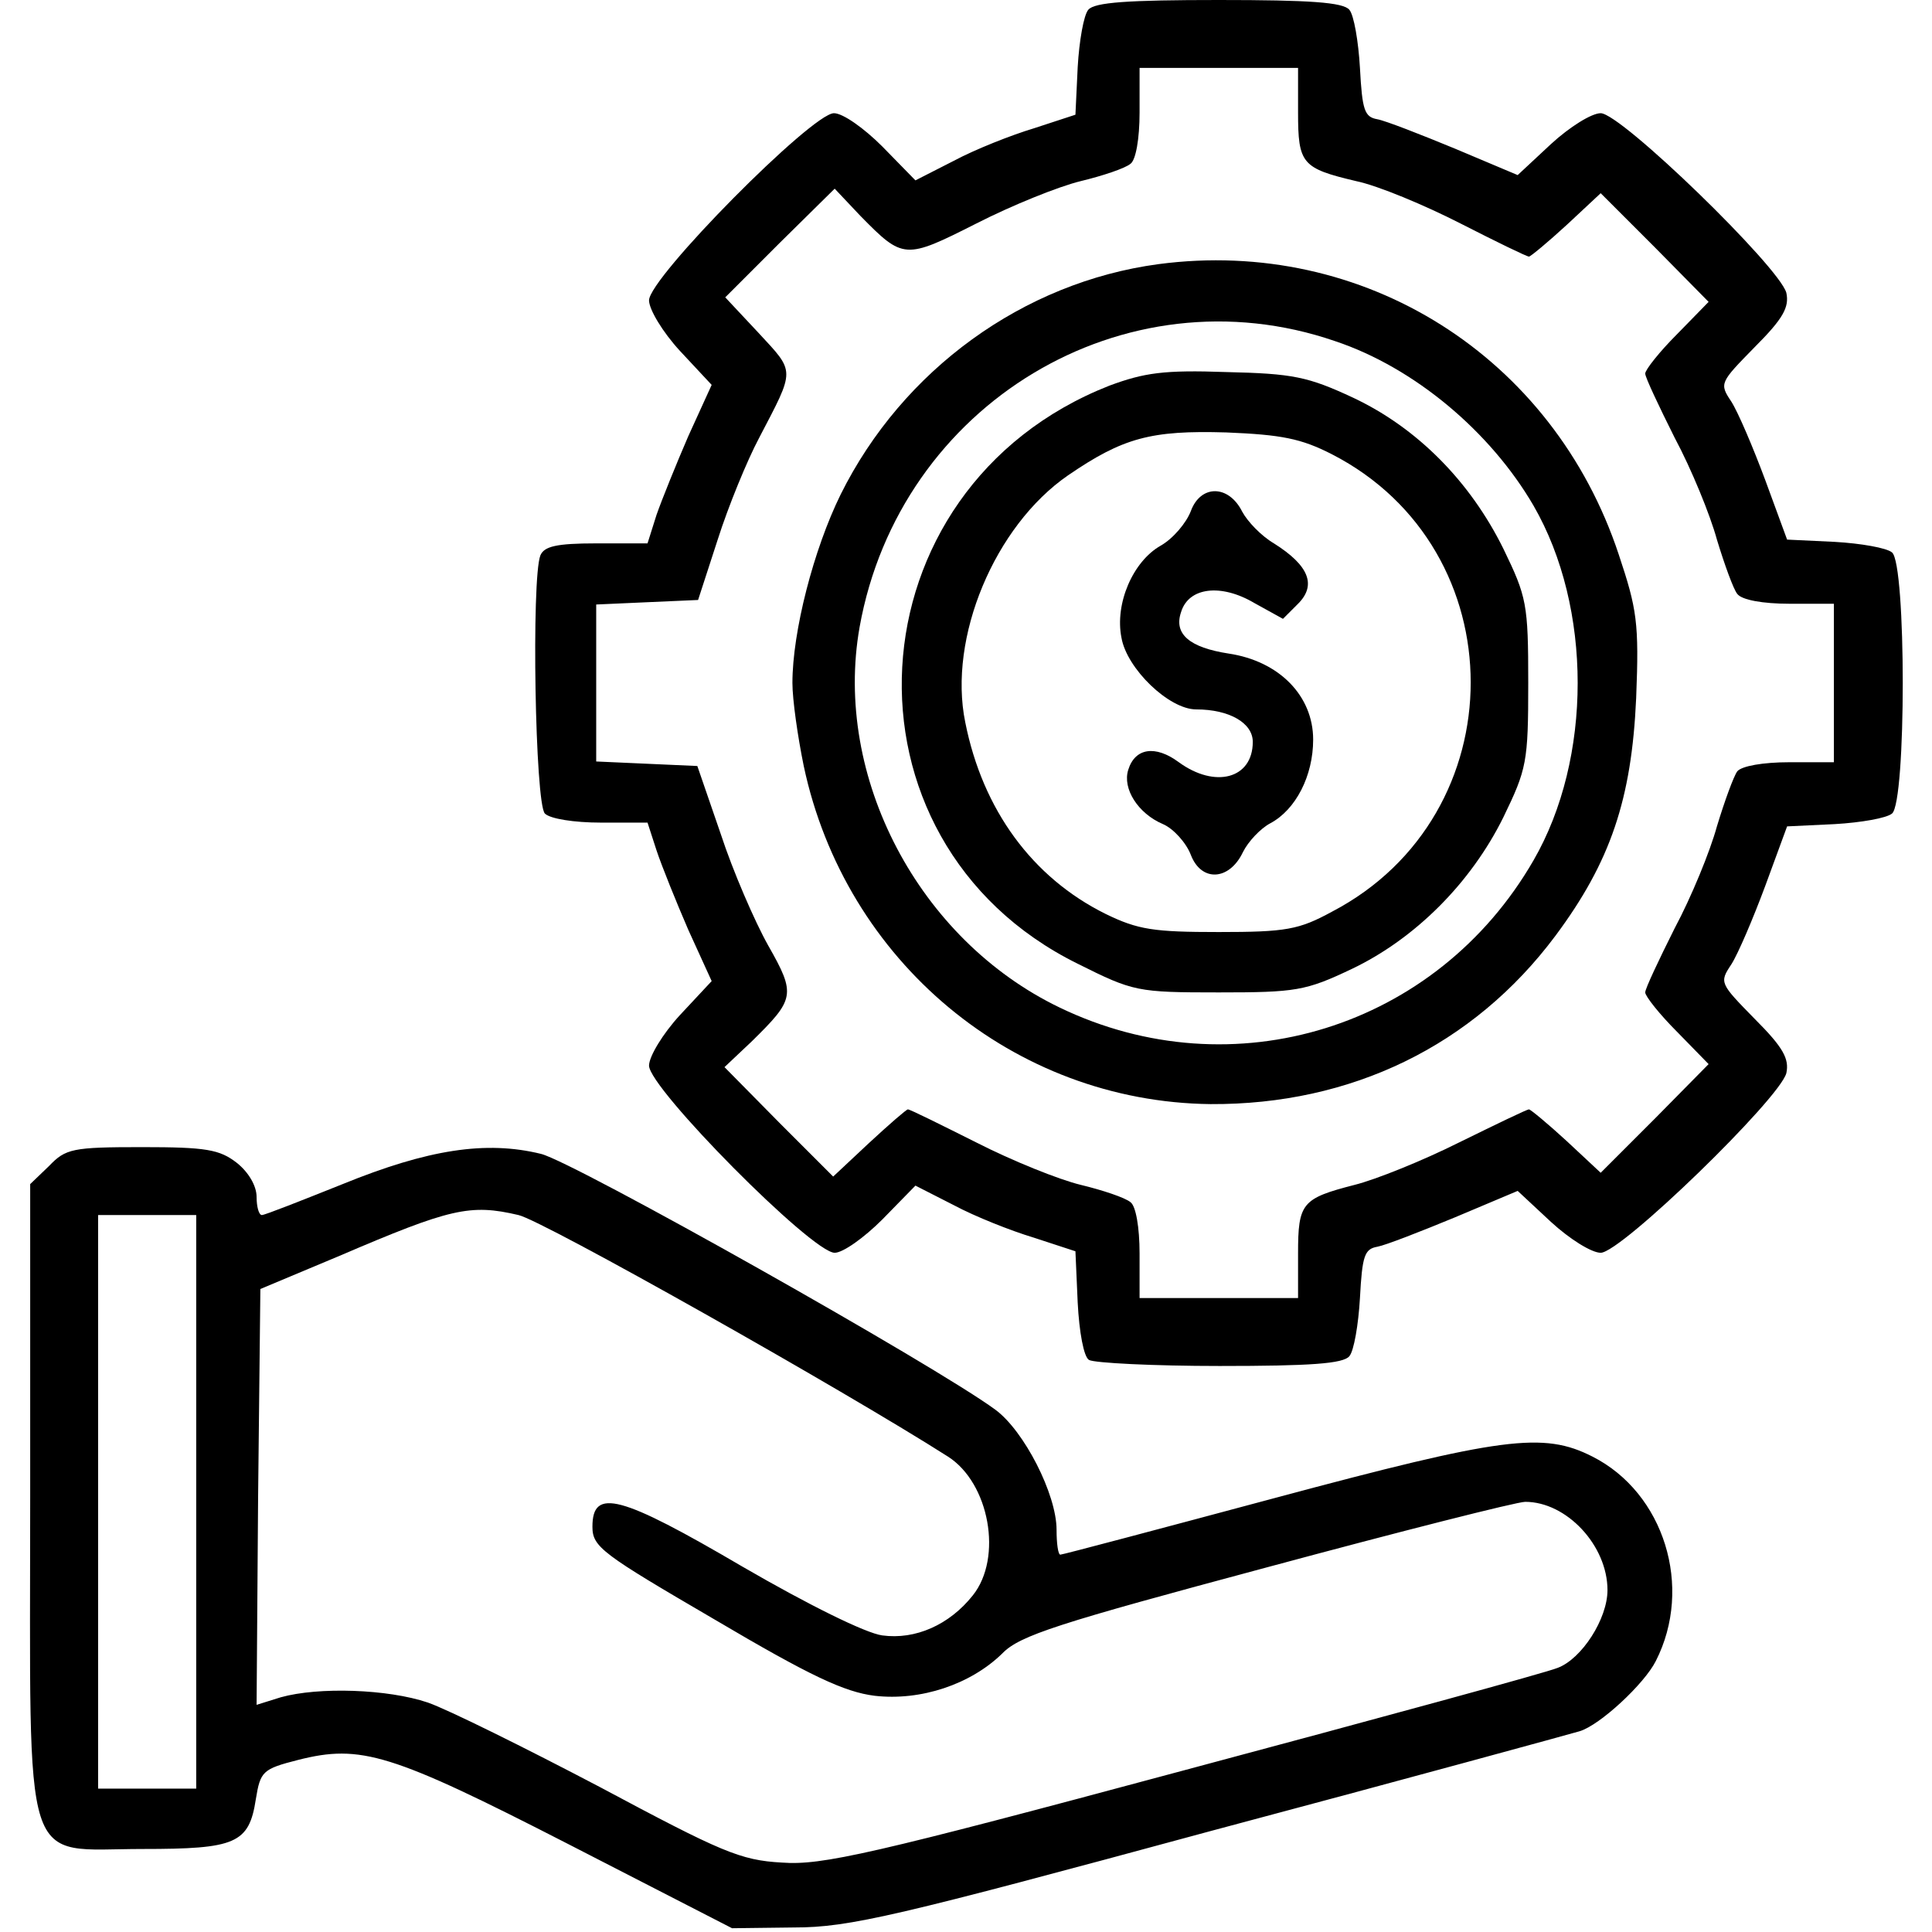 <?xml version="1.0" standalone="no"?>
<!DOCTYPE svg PUBLIC "-//W3C//DTD SVG 20010904//EN"
 "http://www.w3.org/TR/2001/REC-SVG-20010904/DTD/svg10.dtd">
<svg version="1.0" xmlns="http://www.w3.org/2000/svg"
 width="256pt" height="256pt" viewBox="0 0 256 256"
 preserveAspectRatio="xMidYMid meet">
<g transform="translate(0,256) scale(0.1,-0.1)"
fill="#000000" stroke="none">
<path d="M1442 2547 c-6 -7 -12 -41 -14 -76 l-3 -63 -55 -18 c-30 -9 -78 -28
-106 -43 l-51 -26 -44 45 c-24 24 -52 44 -64 44 -29 0 -245 -218 -245 -248 0
-12 18 -42 41 -67 l42 -45 -31 -68 c-16 -37 -35 -84 -42 -104 l-12 -38 -68 0
c-53 0 -69 -4 -74 -16 -12 -31 -7 -329 6 -342 7 -7 39 -12 74 -12 l62 0 12
-37 c7 -21 26 -68 42 -105 l31 -68 -42 -45 c-23 -25 -41 -55 -41 -67 0 -30
216 -248 246 -248 11 0 39 20 63 44 l44 45 51 -26 c28 -15 76 -34 106 -43 l55
-18 3 -68 c2 -39 8 -72 15 -76 7 -4 85 -8 173 -8 120 0 164 3 172 13 6 7 12
42 14 77 3 56 6 65 23 68 11 2 57 20 103 39 l83 35 44 -41 c25 -23 54 -41 66
-41 27 0 237 204 246 238 4 19 -4 34 -42 72 -46 47 -47 48 -31 72 9 14 29 61
45 104 l29 79 63 3 c35 2 69 8 76 14 19 15 19 331 0 346 -7 6 -41 12 -76 14
l-63 3 -29 79 c-16 43 -36 90 -45 104 -16 24 -15 25 31 72 38 38 46 53 42 72
-9 34 -219 238 -246 238 -12 0 -41 -18 -66 -41 l-44 -41 -83 35 c-46 19 -92
37 -103 39 -17 3 -20 12 -23 68 -2 35 -8 70 -14 77 -8 10 -53 13 -173 13 -120
0 -165 -3 -173 -13z m278 -136 c0 -68 5 -74 77 -91 29 -6 91 -32 138 -56 47
-24 88 -44 91 -44 2 0 25 19 50 42 l45 42 72 -72 71 -72 -42 -43 c-23 -23 -42
-47 -42 -52 0 -5 18 -43 39 -85 22 -41 47 -102 56 -135 10 -33 22 -66 27 -72
6 -8 34 -13 69 -13 l59 0 0 -105 0 -105 -59 0 c-35 0 -63 -5 -69 -12 -5 -7
-17 -40 -27 -73 -9 -33 -34 -94 -56 -135 -21 -42 -39 -80 -39 -85 0 -5 19 -29
42 -52 l42 -43 -71 -72 -72 -72 -45 42 c-25 23 -48 42 -50 42 -3 0 -44 -20
-93 -44 -48 -24 -110 -49 -138 -56 -70 -18 -75 -24 -75 -91 l0 -59 -105 0
-105 0 0 59 c0 35 -5 63 -12 68 -7 6 -37 16 -66 23 -29 7 -91 32 -138 56 -48
24 -88 44 -91 44 -2 0 -25 -20 -52 -45 l-47 -44 -72 72 -72 73 36 34 c57 56
59 62 22 127 -18 32 -47 99 -63 148 l-31 90 -67 3 -67 3 0 104 0 104 67 3 68
3 26 80 c14 44 39 105 55 135 48 92 48 86 -1 139 l-44 47 72 72 73 72 34 -36
c57 -58 59 -58 154 -10 47 24 109 49 138 56 29 7 59 17 66 23 7 5 12 33 12 68
l0 59 105 0 105 0 0 -59z"/>
<path d="M1535 2210 c-179 -24 -339 -140 -421 -305 -36 -73 -64 -182 -64 -250
0 -22 7 -71 15 -110 55 -259 278 -445 539 -448 186 -1 348 77 457 223 73 98
101 181 107 315 4 100 1 118 -23 190 -87 263 -338 421 -610 385z m234 -102
c105 -35 206 -120 263 -218 78 -135 78 -335 0 -470 -128 -222 -398 -306 -628
-195 -187 90 -300 306 -265 504 53 296 351 475 630 379z"/>
<path d="M1470 2049 c-346 -136 -372 -603 -42 -766 74 -37 79 -38 187 -38 102
0 115 2 176 31 84 40 158 114 201 201 31 64 33 73 33 178 0 105 -2 114 -33
178 -44 89 -114 160 -199 200 -60 28 -80 32 -168 34 -83 3 -109 -1 -155 -18z
m295 -91 c245 -126 245 -478 0 -606 -44 -24 -61 -27 -150 -27 -86 0 -107 3
-150 24 -97 48 -163 138 -186 254 -23 112 39 260 136 327 73 50 110 60 210 57
73 -3 99 -8 140 -29z"/>
<path d="M1578 1883 c-6 -16 -24 -37 -40 -46 -37 -21 -61 -77 -52 -122 7 -41
63 -95 99 -95 44 0 75 -18 75 -43 0 -49 -50 -62 -98 -27 -31 23 -58 19 -67
-10 -8 -25 13 -58 46 -72 14 -6 31 -25 37 -41 14 -36 51 -34 69 4 7 14 23 31
36 38 34 18 57 63 57 111 0 58 -45 104 -112 114 -52 8 -73 26 -63 55 10 33 53
38 97 12 l38 -21 20 20 c25 25 14 51 -32 80 -17 10 -35 29 -42 42 -18 36 -55
36 -68 1z"/>
<path d="M65 1015 l-25 -24 0 -414 c0 -507 -13 -467 149 -467 123 0 141 7 150
66 6 37 9 40 56 52 83 21 123 9 357 -111 l218 -112 82 1 c74 0 136 15 553 128
259 69 478 129 488 132 27 8 86 63 101 93 50 98 11 223 -84 271 -65 33 -119
26 -421 -55 -153 -41 -281 -75 -284 -75 -3 0 -5 15 -5 33 0 47 -43 131 -81
159 -80 59 -558 328 -602 339 -73 18 -150 6 -263 -40 -55 -22 -103 -41 -107
-41 -4 0 -7 11 -7 24 0 15 -11 33 -26 45 -23 18 -41 21 -126 21 -92 0 -101 -2
-123 -25z m622 -65 c32 -7 431 -232 569 -320 55 -35 73 -134 33 -184 -31 -39
-76 -59 -120 -53 -22 3 -97 40 -185 91 -162 95 -199 105 -199 53 0 -27 13 -36
162 -123 127 -75 172 -96 212 -101 61 -7 127 15 169 56 23 24 74 40 350 114
178 48 332 87 343 87 55 0 109 -58 109 -117 0 -38 -34 -91 -66 -103 -14 -6
-238 -67 -496 -136 -413 -111 -479 -126 -532 -122 -55 3 -80 14 -241 100 -99
52 -202 103 -228 112 -53 18 -145 21 -195 7 l-32 -10 2 275 3 276 105 44 c147
63 173 69 237 54z m-427 -380 l0 -380 -65 0 -65 0 0 380 0 380 65 0 65 0 0
-380z"/>
</g>
</svg>
